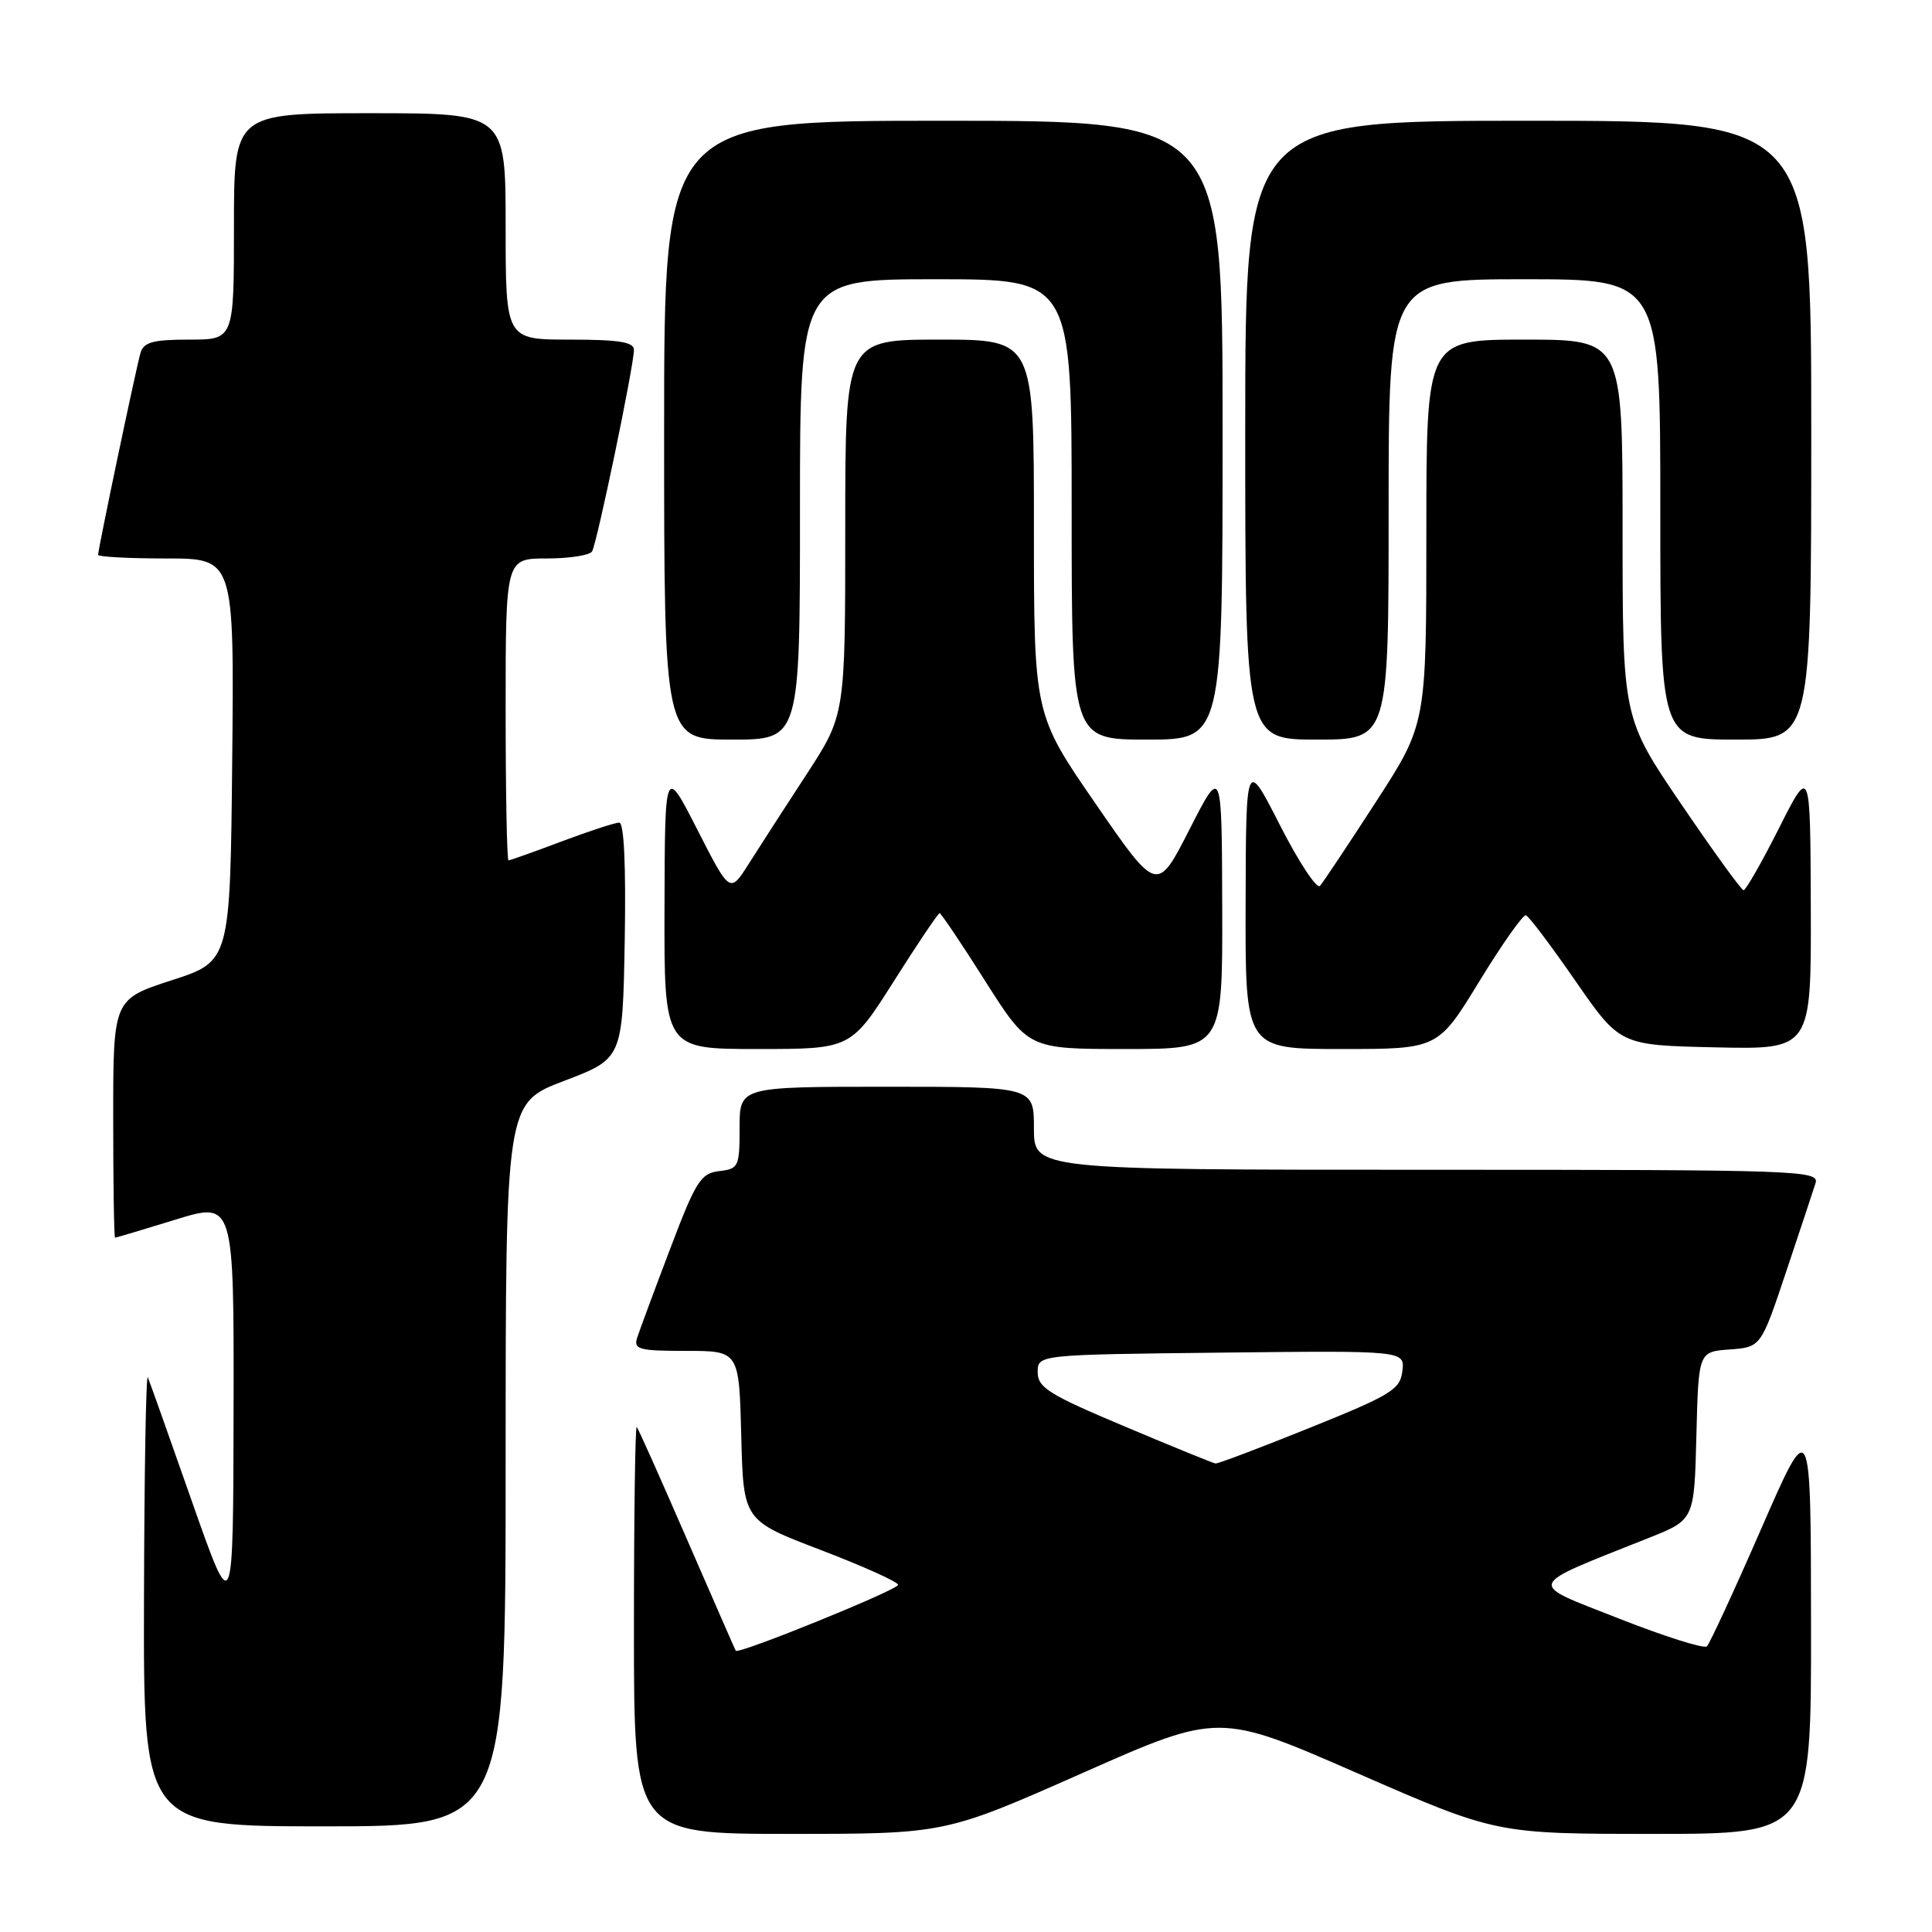 <?xml version="1.0" encoding="UTF-8" standalone="no"?>
<!DOCTYPE svg PUBLIC "-//W3C//DTD SVG 1.1//EN" "http://www.w3.org/Graphics/SVG/1.1/DTD/svg11.dtd" >
<svg xmlns="http://www.w3.org/2000/svg" xmlns:xlink="http://www.w3.org/1999/xlink" version="1.1" viewBox="0 0 256 256">
 <g >
 <path fill="currentColor"
d=" M 143.36 234.97 C 161.50 226.93 161.50 226.93 179.88 234.97 C 198.27 243.00 198.27 243.00 219.13 243.00 C 240.00 243.00 240.00 243.00 239.97 215.25 C 239.95 187.50 239.95 187.50 233.40 202.50 C 229.80 210.75 226.55 217.79 226.17 218.15 C 225.80 218.50 220.55 216.84 214.50 214.46 C 202.19 209.61 201.90 210.39 218.50 203.77 C 224.50 201.38 224.50 201.38 224.78 190.25 C 225.06 179.11 225.06 179.11 229.20 178.81 C 233.33 178.50 233.33 178.50 236.66 168.55 C 238.49 163.08 240.25 157.79 240.56 156.80 C 241.11 155.08 238.74 155.00 189.07 155.00 C 137.00 155.00 137.00 155.00 137.00 149.50 C 137.00 144.00 137.00 144.00 117.50 144.00 C 98.00 144.00 98.00 144.00 98.00 149.43 C 98.00 154.60 97.87 154.88 95.29 155.18 C 92.85 155.47 92.20 156.50 88.79 165.50 C 86.70 171.00 84.74 176.29 84.43 177.25 C 83.93 178.80 84.65 179.00 90.90 179.00 C 97.93 179.00 97.93 179.00 98.22 190.23 C 98.50 201.47 98.50 201.47 108.75 205.38 C 114.39 207.54 119.00 209.61 119.00 210.00 C 119.00 210.66 97.82 219.26 97.49 218.73 C 97.41 218.61 94.51 211.97 91.04 204.00 C 87.58 196.03 84.58 189.31 84.37 189.08 C 84.17 188.85 84.00 200.89 84.00 215.83 C 84.00 243.00 84.00 243.00 104.61 243.00 C 125.21 243.00 125.21 243.00 143.36 234.97 Z  M 67.00 194.08 C 67.00 146.17 67.00 146.17 74.75 143.22 C 82.50 140.27 82.50 140.27 82.78 124.64 C 82.95 114.67 82.69 109.00 82.05 109.00 C 81.50 109.00 78.06 110.13 74.40 111.50 C 70.75 112.88 67.59 114.00 67.38 114.00 C 67.17 114.00 67.00 105.00 67.00 94.00 C 67.00 74.00 67.00 74.00 72.44 74.00 C 75.43 74.00 78.14 73.58 78.45 73.07 C 79.10 72.02 84.00 48.44 84.00 46.36 C 84.00 45.32 82.01 45.00 75.50 45.00 C 67.00 45.00 67.00 45.00 67.00 30.00 C 67.00 15.00 67.00 15.00 49.00 15.00 C 31.00 15.00 31.00 15.00 31.00 30.00 C 31.00 45.00 31.00 45.00 25.07 45.00 C 20.28 45.00 19.04 45.34 18.62 46.75 C 18.05 48.68 13.00 72.74 13.00 73.52 C 13.00 73.78 17.06 74.00 22.02 74.00 C 31.03 74.00 31.03 74.00 30.77 100.69 C 30.50 127.38 30.50 127.38 22.75 129.89 C 15.00 132.41 15.00 132.41 15.00 148.20 C 15.00 156.89 15.11 164.00 15.25 164.00 C 15.39 164.00 18.99 162.92 23.25 161.61 C 31.00 159.22 31.00 159.22 30.95 186.86 C 30.90 214.50 30.90 214.50 25.45 199.00 C 22.46 190.47 19.82 183.05 19.59 182.50 C 19.35 181.95 19.12 195.11 19.08 211.75 C 19.00 242.00 19.00 242.00 43.00 242.00 C 67.00 242.00 67.00 242.00 67.00 194.08 Z  M 118.45 130.00 C 121.58 125.05 124.31 121.00 124.50 121.00 C 124.69 121.00 127.42 125.05 130.55 130.00 C 136.26 139.00 136.26 139.00 149.13 139.00 C 162.00 139.00 162.00 139.00 161.95 120.25 C 161.90 101.50 161.90 101.50 157.61 109.91 C 153.32 118.32 153.32 118.32 145.16 106.48 C 137.00 94.65 137.00 94.65 137.00 69.82 C 137.00 45.00 137.00 45.00 124.50 45.00 C 112.00 45.00 112.00 45.00 112.00 69.87 C 112.00 94.74 112.00 94.74 106.86 102.62 C 104.03 106.95 100.59 112.28 99.22 114.45 C 96.72 118.40 96.72 118.40 92.41 109.95 C 88.10 101.50 88.10 101.50 88.05 120.25 C 88.00 139.00 88.00 139.00 100.37 139.00 C 112.74 139.00 112.74 139.00 118.45 130.00 Z  M 196.02 130.03 C 199.03 125.10 201.81 121.17 202.19 121.28 C 202.58 121.40 205.54 125.33 208.77 130.00 C 214.66 138.50 214.66 138.50 227.33 138.78 C 240.00 139.06 240.00 139.06 239.94 120.28 C 239.88 101.50 239.88 101.50 235.72 109.75 C 233.43 114.29 231.32 117.98 231.03 117.96 C 230.74 117.94 227.01 112.79 222.75 106.52 C 215.00 95.12 215.00 95.12 215.00 70.06 C 215.00 45.00 215.00 45.00 202.00 45.00 C 189.00 45.00 189.00 45.00 189.00 70.47 C 189.00 95.93 189.00 95.93 182.34 106.22 C 178.68 111.87 175.34 116.89 174.91 117.38 C 174.49 117.86 172.11 114.26 169.62 109.38 C 165.10 100.50 165.10 100.50 165.05 119.75 C 165.00 139.00 165.00 139.00 177.77 139.00 C 190.54 139.00 190.54 139.00 196.02 130.03 Z  M 106.00 67.50 C 106.00 37.00 106.00 37.00 124.00 37.00 C 142.00 37.00 142.00 37.00 142.00 67.50 C 142.00 98.00 142.00 98.00 152.00 98.00 C 162.00 98.00 162.00 98.00 162.00 57.00 C 162.00 16.00 162.00 16.00 125.00 16.00 C 88.00 16.00 88.00 16.00 88.00 57.00 C 88.00 98.00 88.00 98.00 97.00 98.00 C 106.00 98.00 106.00 98.00 106.00 67.50 Z  M 184.00 67.50 C 184.00 37.00 184.00 37.00 202.00 37.00 C 220.00 37.00 220.00 37.00 220.00 67.50 C 220.00 98.00 220.00 98.00 230.00 98.00 C 240.00 98.00 240.00 98.00 240.00 57.00 C 240.00 16.00 240.00 16.00 202.50 16.00 C 165.00 16.00 165.00 16.00 165.00 57.00 C 165.00 98.00 165.00 98.00 174.50 98.00 C 184.00 98.00 184.00 98.00 184.00 67.50 Z  M 149.00 189.00 C 139.01 184.80 137.50 183.86 137.50 181.83 C 137.50 179.50 137.50 179.50 161.82 179.23 C 186.14 178.96 186.14 178.96 185.82 181.67 C 185.53 184.12 184.37 184.83 173.56 189.19 C 166.99 191.84 161.36 193.97 161.06 193.92 C 160.75 193.88 155.32 191.67 149.00 189.00 Z "/>
</g>
</svg>